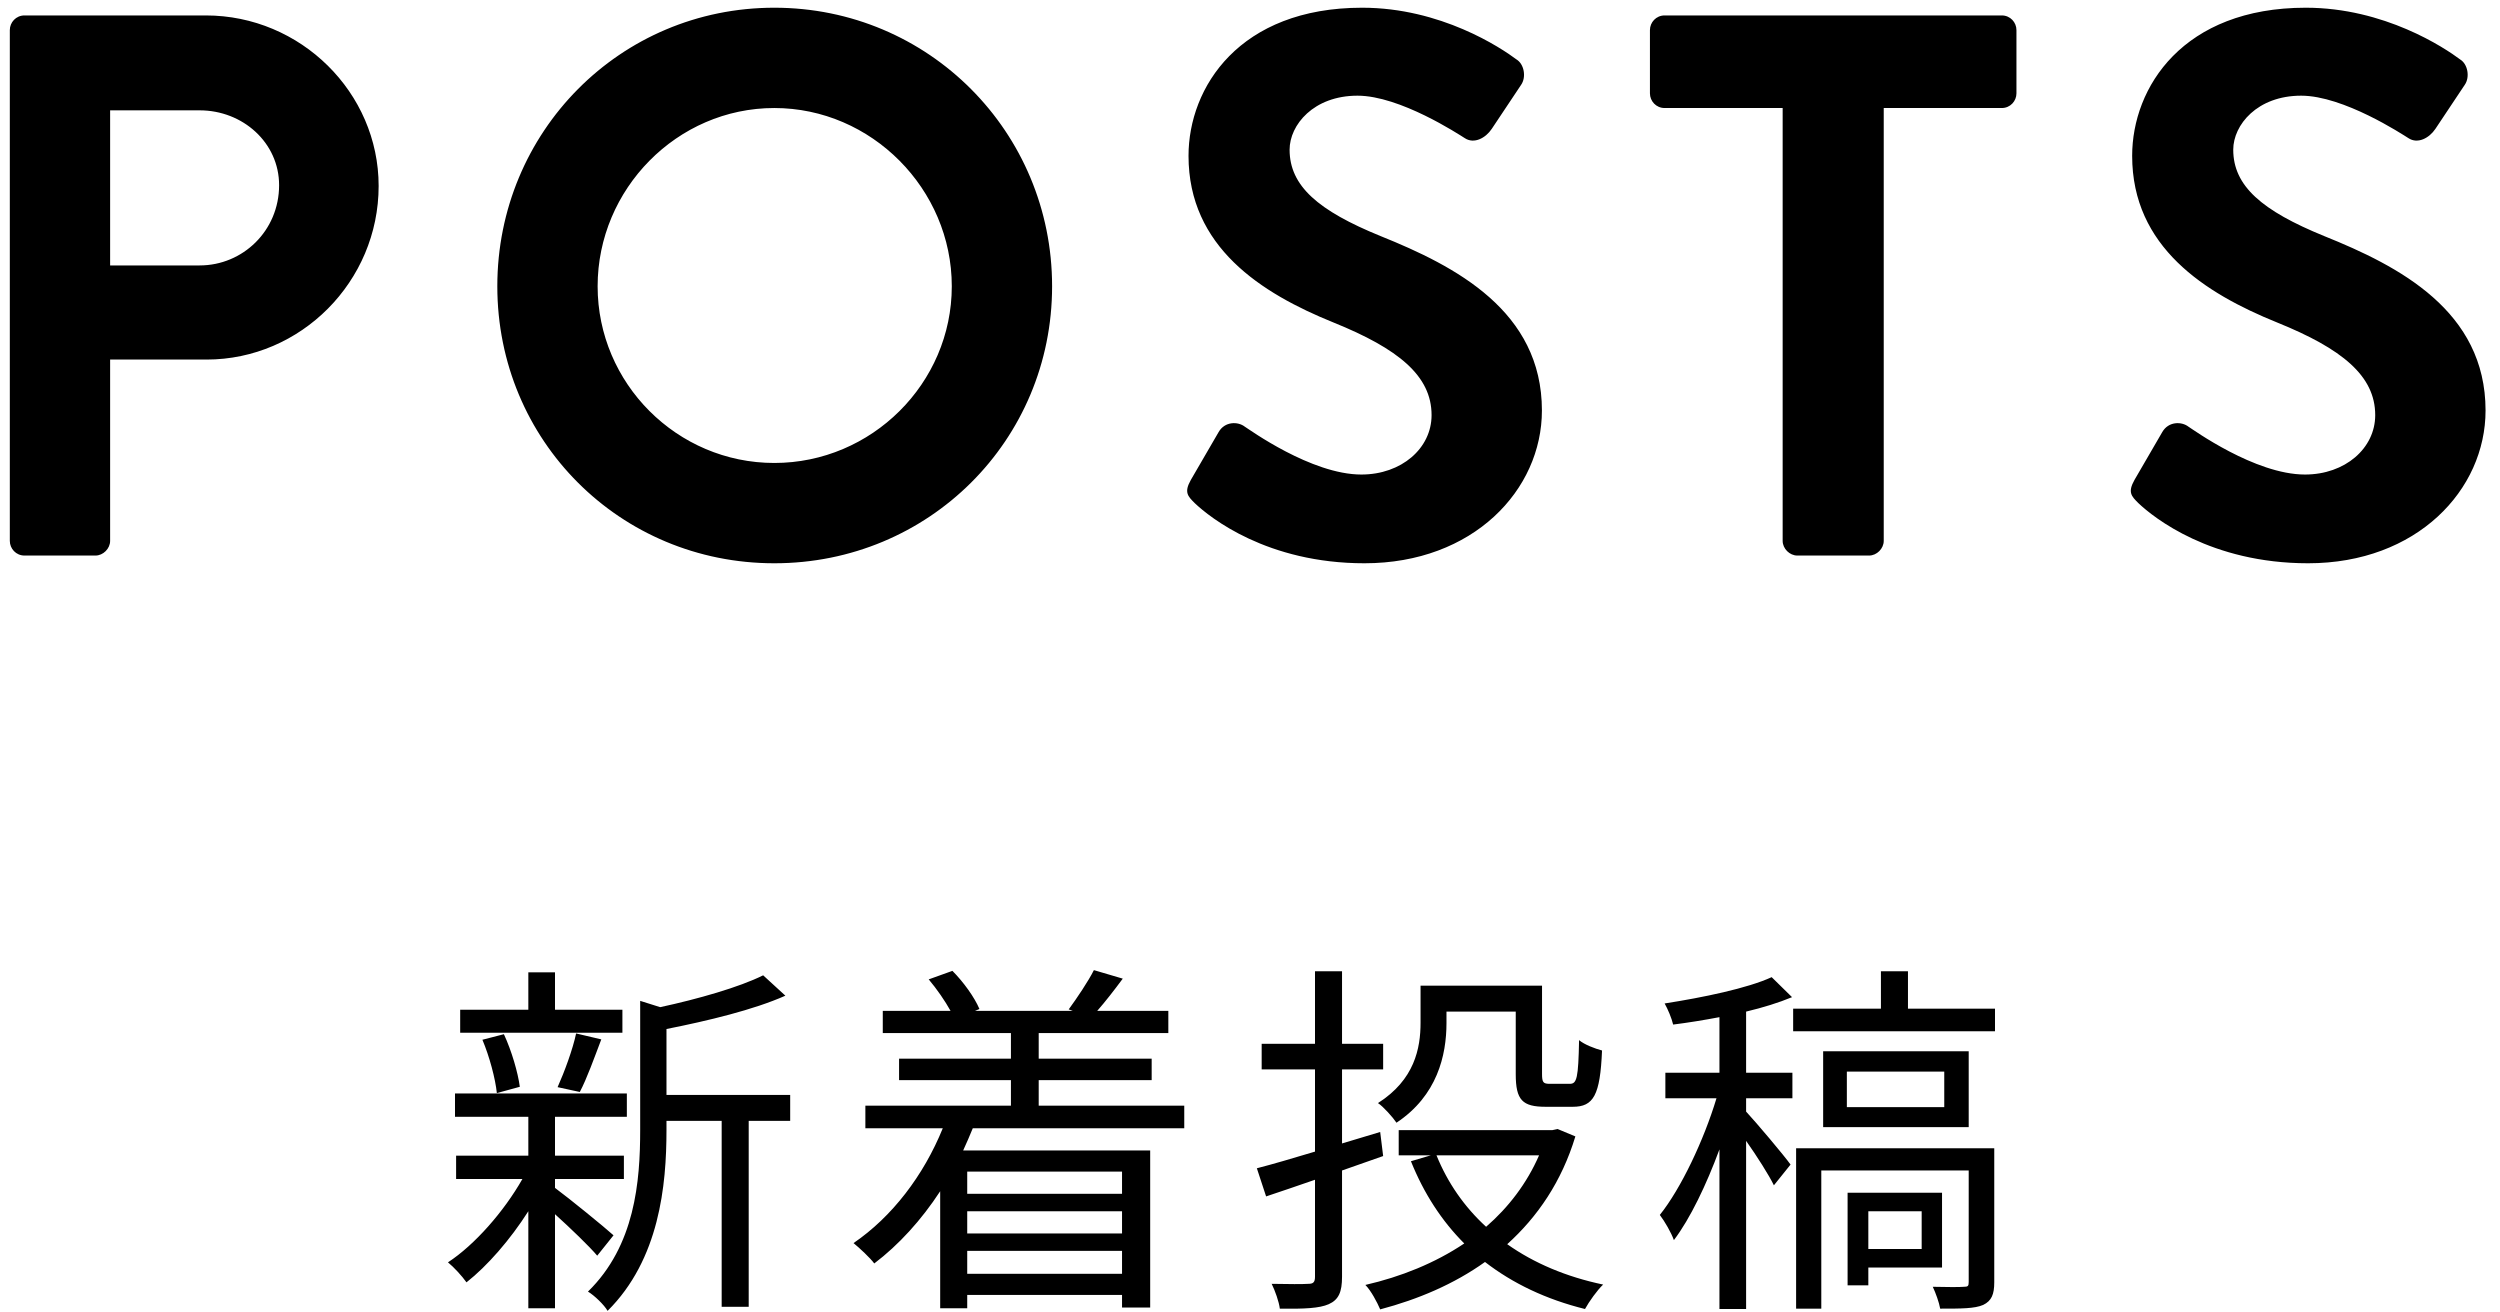 <svg width="162" height="85" viewBox="0 0 162 85" fill="none" xmlns="http://www.w3.org/2000/svg">
<path d="M0.636 35.05C0.636 35.55 1.036 36 1.586 36H6.186C6.686 36 7.136 35.55 7.136 35.05V23.3H13.386C19.486 23.3 24.536 18.25 24.536 12.05C24.536 6 19.486 1 13.336 1H1.586C1.036 1 0.636 1.45 0.636 1.95V35.05ZM7.136 17.2V7.15H12.936C15.736 7.15 18.086 9.25 18.086 12C18.086 14.95 15.736 17.2 12.936 17.2H7.136ZM32.226 18.55C32.226 28.55 40.176 36.5 50.176 36.5C60.176 36.5 68.176 28.55 68.176 18.55C68.176 8.55 60.176 0.5 50.176 0.5C40.176 0.5 32.226 8.55 32.226 18.55ZM38.726 18.55C38.726 12.25 43.876 7 50.176 7C56.476 7 61.676 12.25 61.676 18.55C61.676 24.85 56.476 30 50.176 30C43.876 30 38.726 24.85 38.726 18.55ZM77.416 32.6C78.416 33.55 82.116 36.5 88.416 36.5C95.466 36.5 99.916 31.75 99.916 26.6C99.916 20.15 94.316 17.25 89.466 15.3C85.416 13.65 83.566 12.05 83.566 9.7C83.566 8.1 85.116 6.2 87.966 6.2C90.716 6.2 94.516 8.7 94.916 8.95C95.516 9.35 96.266 8.95 96.666 8.35L98.566 5.5C98.916 5 98.766 4.15 98.266 3.85C97.266 3.1 93.366 0.5 88.266 0.5C80.316 0.5 77.016 5.65 77.016 10.1C77.016 16 81.716 19 86.416 20.9C90.616 22.6 92.766 24.35 92.766 26.9C92.766 29.05 90.816 30.75 88.216 30.75C84.966 30.75 80.916 27.8 80.666 27.65C80.216 27.3 79.366 27.3 78.966 28L77.166 31.1C76.716 31.9 76.966 32.15 77.416 32.6ZM115.516 35.05C115.516 35.55 115.966 36 116.466 36H121.116C121.616 36 122.066 35.55 122.066 35.05V7H129.716C130.266 7 130.666 6.55 130.666 6.05V1.95C130.666 1.45 130.266 1 129.716 1H107.866C107.316 1 106.916 1.45 106.916 1.95V6.05C106.916 6.55 107.316 7 107.866 7H115.516V35.05ZM138.564 32.6C139.564 33.55 143.264 36.5 149.564 36.5C156.614 36.5 161.064 31.75 161.064 26.6C161.064 20.15 155.464 17.25 150.614 15.3C146.564 13.65 144.714 12.05 144.714 9.7C144.714 8.1 146.264 6.2 149.114 6.2C151.864 6.2 155.664 8.7 156.064 8.95C156.664 9.35 157.414 8.95 157.814 8.35L159.714 5.5C160.064 5 159.914 4.15 159.414 3.85C158.414 3.1 154.514 0.5 149.414 0.5C141.464 0.5 138.164 5.65 138.164 10.1C138.164 16 142.864 19 147.564 20.9C151.764 22.6 153.914 24.35 153.914 26.9C153.914 29.05 151.964 30.75 149.364 30.75C146.114 30.75 142.064 27.8 141.814 27.65C141.364 27.3 140.514 27.3 140.114 28L138.314 31.1C137.864 31.9 138.114 32.15 138.564 32.6ZM40.332 65.432H35.964V63.008H34.236V65.432H29.82V66.92H40.332V65.432ZM37.572 70.76C38.028 69.896 38.508 68.552 38.964 67.352L37.332 66.968C37.116 68 36.564 69.488 36.132 70.448L37.572 70.76ZM33.684 70.424C33.564 69.512 33.156 68.096 32.652 67.016L31.26 67.376C31.716 68.456 32.1 69.896 32.196 70.832L33.684 70.424ZM39.756 80.048C39.204 79.544 36.876 77.648 35.964 76.976V76.4H40.428V74.888H35.964V72.368H40.62V70.856H29.484V72.368H34.236V74.888H29.556V76.4H33.852C32.652 78.512 30.756 80.672 29.028 81.8C29.412 82.112 29.94 82.688 30.228 83.096C31.572 82.04 33.06 80.336 34.236 78.488V84.776H35.964V78.68C36.972 79.592 38.196 80.768 38.7 81.368L39.756 80.048ZM51.204 70.952H43.188V66.68C45.852 66.152 48.852 65.432 50.892 64.52L49.452 63.2C47.916 63.968 45.228 64.736 42.78 65.264L41.484 64.856V73.208C41.484 76.568 41.148 80.72 38.1 83.696C38.508 83.936 39.156 84.56 39.372 84.944C42.732 81.608 43.188 76.808 43.188 73.232V72.632H46.764V84.68H48.516V72.632H51.204V70.952ZM72.708 75.92V77.36H62.676V75.92H72.708ZM62.676 82.544V81.056H72.708V82.544H62.676ZM72.708 79.928H62.676V78.488H72.708V79.928ZM76.74 73.112V71.648H67.308V69.992H74.628V68.6H67.308V66.944H75.708V65.504H71.1C71.628 64.904 72.204 64.16 72.756 63.416L70.884 62.864C70.524 63.584 69.78 64.688 69.252 65.408L69.516 65.504H63.18L63.468 65.384C63.156 64.64 62.436 63.632 61.716 62.912L60.18 63.464C60.708 64.088 61.236 64.856 61.596 65.504H57.204V66.944H65.508V68.6H58.26V69.992H65.508V71.648H56.076V73.112H61.092C59.844 76.184 57.804 78.848 55.308 80.552C55.692 80.864 56.388 81.512 56.652 81.872C58.236 80.672 59.7 79.064 60.924 77.192V84.776H62.676V83.912H72.708V84.728H74.532V74.552H62.412C62.628 74.072 62.844 73.592 63.036 73.112H76.74ZM93.732 65.552H98.22V69.608C98.22 71.288 98.652 71.72 100.164 71.72H101.916C103.26 71.72 103.692 70.976 103.812 68.072C103.356 67.952 102.66 67.688 102.324 67.4C102.276 69.872 102.18 70.232 101.724 70.232H100.428C99.996 70.232 99.924 70.136 99.924 69.584V63.872H92.052V66.272C92.052 67.928 91.668 69.968 89.292 71.48C89.628 71.696 90.252 72.392 90.492 72.752C93.132 71 93.732 68.384 93.732 66.296V65.552ZM89.436 73.352L86.964 74.096V69.296H89.628V67.64H86.964V62.936H85.212V67.64H81.756V69.296H85.212V74.624C83.772 75.056 82.476 75.44 81.444 75.704L82.044 77.528C83.004 77.216 84.084 76.832 85.212 76.448V82.736C85.212 83.096 85.092 83.192 84.78 83.192C84.468 83.216 83.484 83.216 82.404 83.192C82.62 83.624 82.884 84.368 82.932 84.8C84.54 84.824 85.5 84.776 86.1 84.512C86.748 84.224 86.964 83.72 86.964 82.736V75.848C87.852 75.536 88.74 75.224 89.628 74.912L89.436 73.352ZM99.732 74.864C98.94 76.688 97.74 78.248 96.3 79.496C94.884 78.2 93.804 76.64 93.084 74.864H99.732ZM100.932 73.16L100.596 73.232H90.636V74.864H92.724L91.428 75.248C92.268 77.336 93.42 79.112 94.884 80.576C92.988 81.848 90.78 82.736 88.476 83.264C88.836 83.624 89.244 84.392 89.436 84.848C91.884 84.2 94.212 83.216 96.228 81.776C98.028 83.168 100.188 84.2 102.708 84.824C102.972 84.344 103.5 83.6 103.884 83.24C101.484 82.736 99.396 81.848 97.668 80.624C99.636 78.848 101.196 76.568 102.084 73.64L100.932 73.16ZM113.148 65.552C114.252 65.288 115.26 64.976 116.124 64.616L114.804 63.32C113.244 64.04 110.34 64.64 107.868 65.024C108.084 65.408 108.324 65.984 108.42 66.392C109.38 66.272 110.412 66.104 111.42 65.912V69.512H107.916V71.168H111.228C110.412 73.88 108.924 77.024 107.556 78.728C107.868 79.136 108.3 79.88 108.468 80.36C109.524 78.968 110.58 76.76 111.42 74.48V84.824H113.148V73.928C113.844 74.912 114.636 76.16 114.948 76.808L116.028 75.464C115.62 74.888 113.796 72.728 113.148 72.032V71.168H116.148V69.512H113.148V65.552ZM124.524 78.488V80.936H121.068V78.488H124.524ZM125.844 82.136V77.288H119.724V83.288H121.068V82.136H125.844ZM129.228 74.408H116.388V84.8H118.02V75.848H127.572V83.072C127.572 83.336 127.524 83.384 127.26 83.384C126.996 83.408 126.204 83.408 125.244 83.384C125.436 83.792 125.652 84.392 125.724 84.8C127.092 84.8 127.956 84.8 128.508 84.56C129.06 84.296 129.228 83.864 129.228 83.096V74.408ZM125.988 71.744H119.676V69.44H125.988V71.744ZM127.572 68.12H118.14V73.04H127.572V68.12ZM123.636 65.36V62.936H121.884V65.36H116.196V66.824H129.276V65.36H123.636Z" fill="black"/>
</svg>
